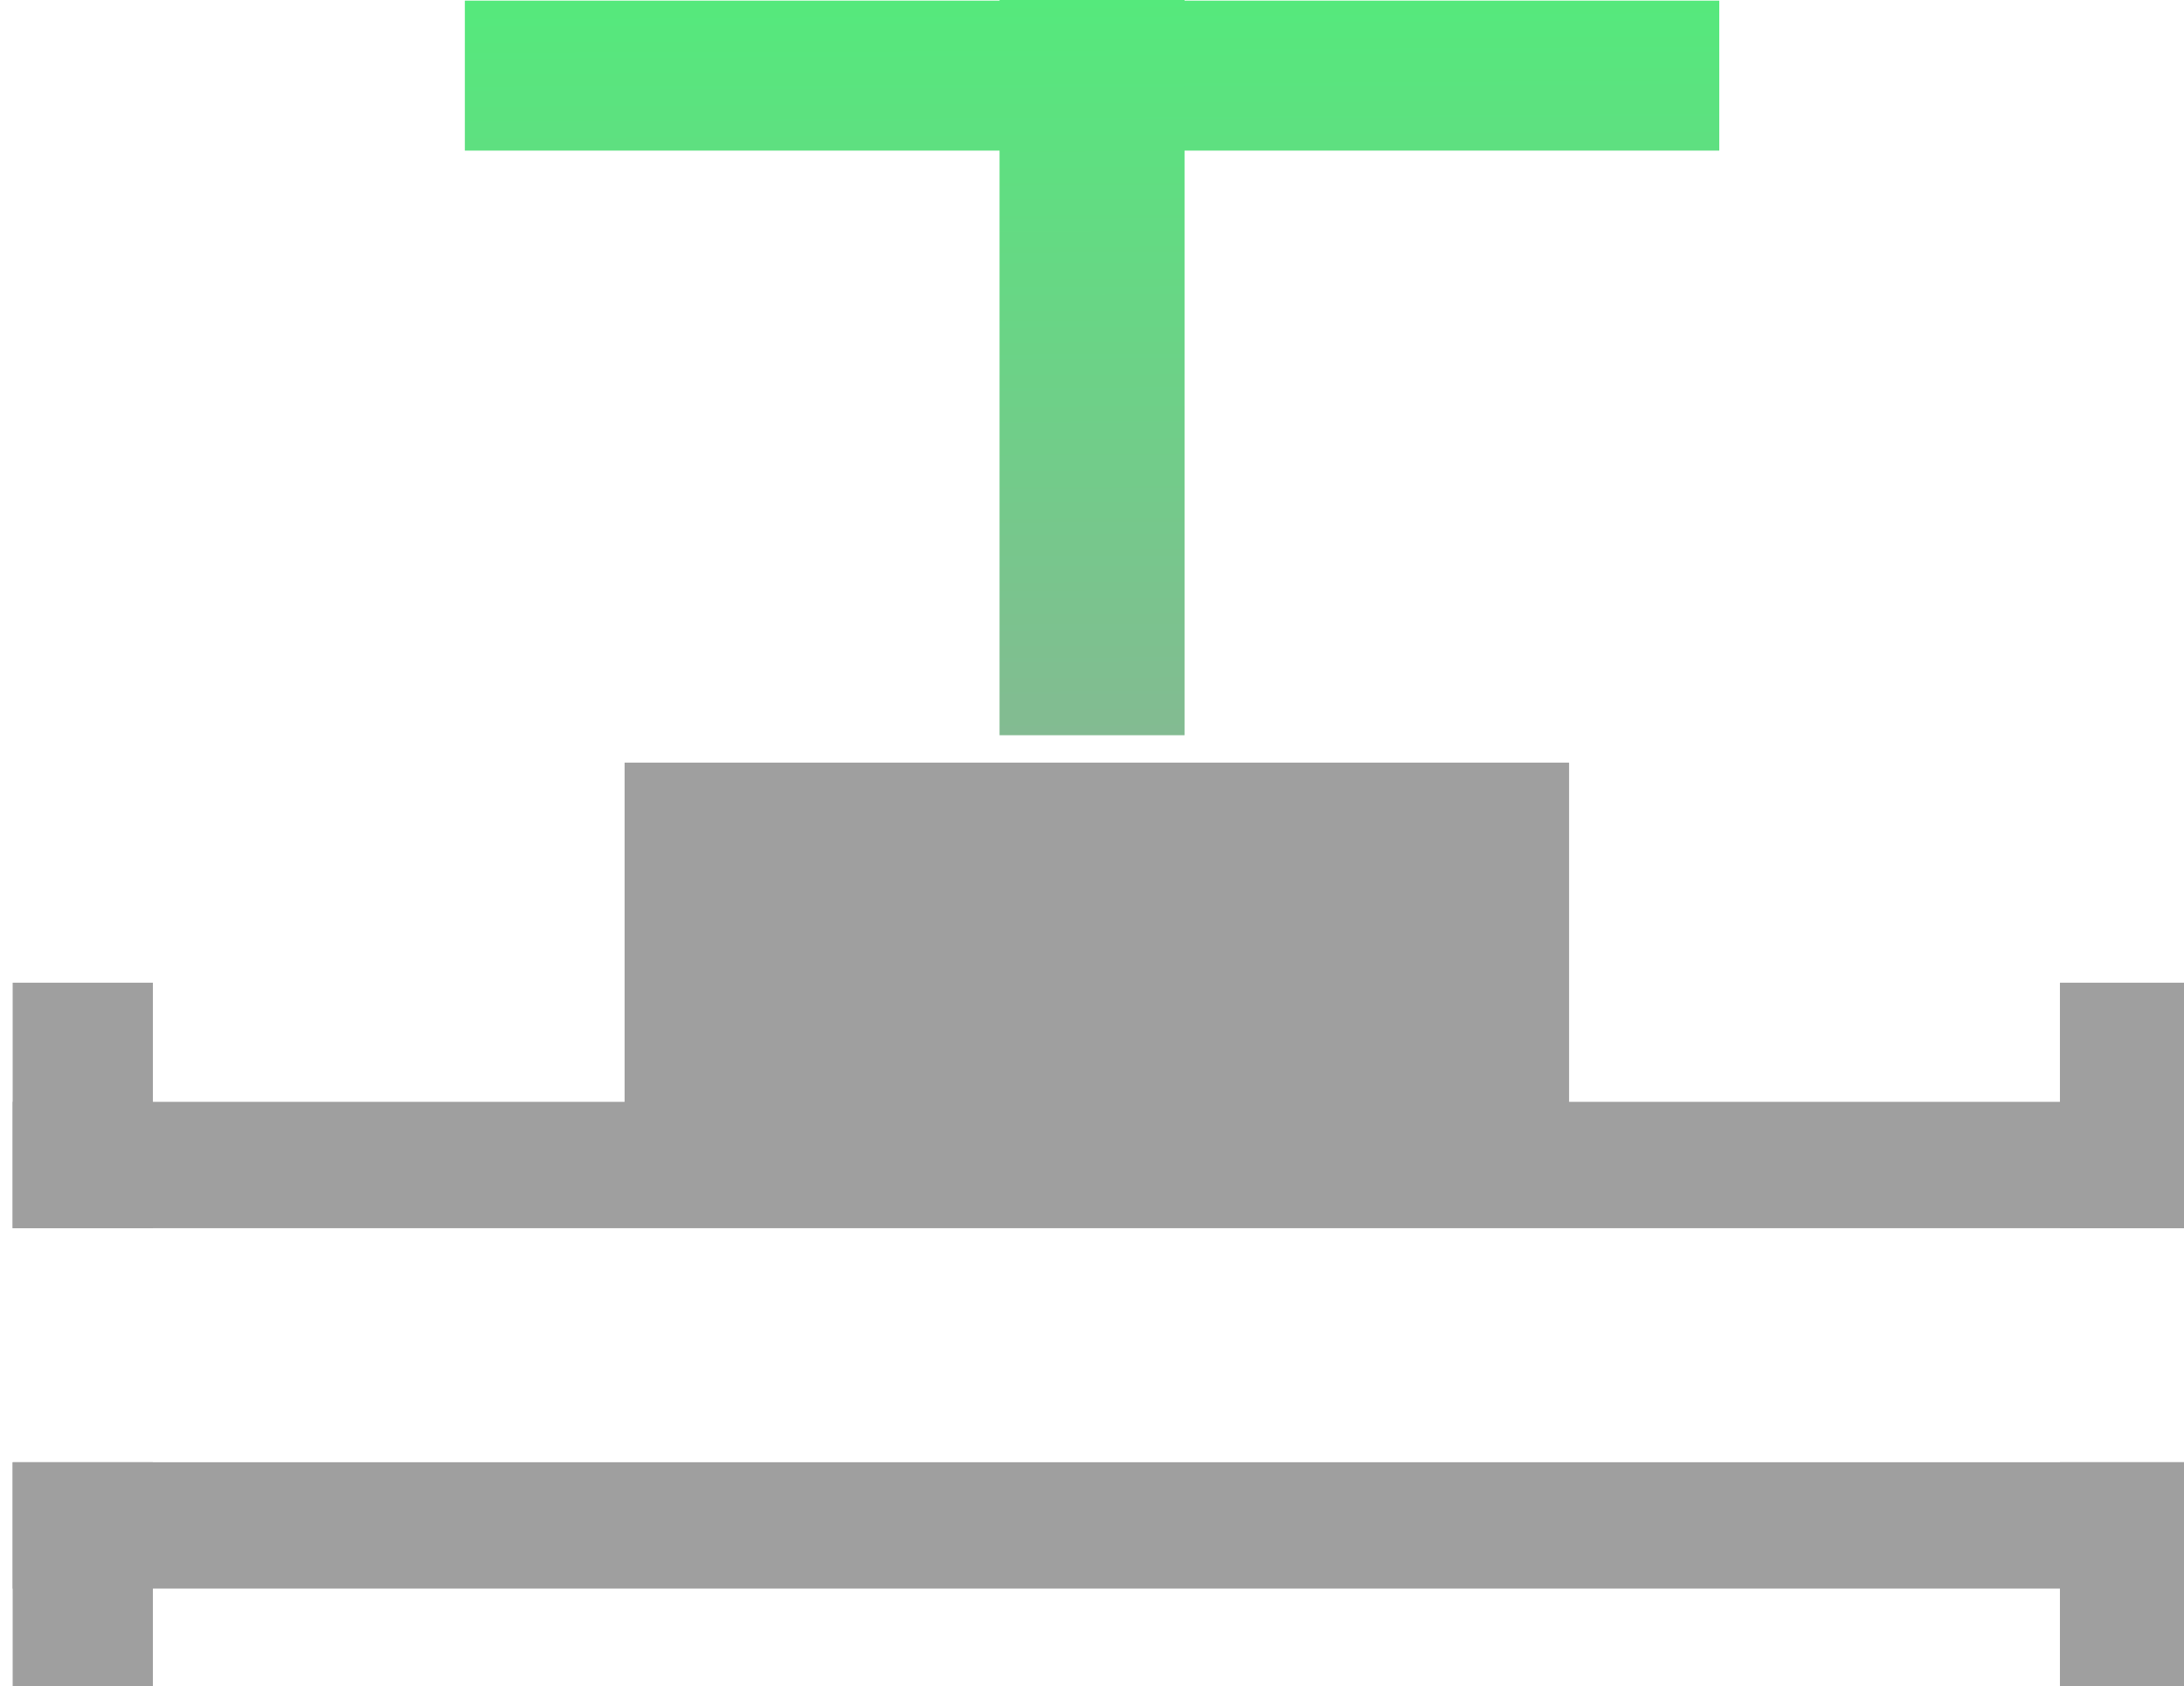 <?xml version="1.0" encoding="UTF-8" standalone="no"?>
<svg
   xmlns:dc="http://purl.org/dc/elements/1.1/"
   xmlns:cc="http://creativecommons.org/ns#"
   xmlns:rdf="http://www.w3.org/1999/02/22-rdf-syntax-ns#"
   xmlns:svg="http://www.w3.org/2000/svg"
   xmlns="http://www.w3.org/2000/svg"
   xmlns:xlink="http://www.w3.org/1999/xlink"
   xmlns:sodipodi="http://sodipodi.sourceforge.net/DTD/sodipodi-0.dtd"
   xmlns:inkscape="http://www.inkscape.org/namespaces/inkscape"
   width="19.822mm"
   height="15.305mm"
   viewBox="0 0 19.822 15.305"
   version="1.1"
   id="svg4964"
   inkscape:version="1.0.2-2 (e86c870879, 2021-01-15)"
   sodipodi:docname="valve.svg"
   inkscape:export-filename="C:\Users\user\Desktop\valve_vk4_on.png"
   inkscape:export-xdpi="96"
   inkscape:export-ydpi="96">
  <defs
     id="defs4958">
    <linearGradient
       inkscape:collect="always"
       id="linearGradient5735">
      <stop
         style="stop-color:#9f9f9f;stop-opacity:1;"
         offset="0"
         id="stop5731" />
      <stop
         style="stop-color:#55e97c;stop-opacity:1"
         offset="1"
         id="stop5733" />
    </linearGradient>
    <linearGradient
       inkscape:collect="always"
       xlink:href="#linearGradient5735"
       id="linearGradient5737"
       x1="82.506"
       y1="119.089"
       x2="82.449"
       y2="108.365"
       gradientUnits="userSpaceOnUse" />
    <linearGradient
       inkscape:collect="always"
       xlink:href="#linearGradient5735"
       id="linearGradient5817"
       x1="106.286"
       y1="122.598"
       x2="106.286"
       y2="112.388"
       gradientUnits="userSpaceOnUse" />
    <linearGradient
       inkscape:collect="always"
       xlink:href="#linearGradient5735"
       id="linearGradient1003"
       gradientUnits="userSpaceOnUse"
       x1="106.286"
       y1="122.598"
       x2="106.286"
       y2="112.388" />
    <linearGradient
       inkscape:collect="always"
       xlink:href="#linearGradient5735"
       id="linearGradient1005"
       gradientUnits="userSpaceOnUse"
       x1="106.286"
       y1="122.598"
       x2="106.286"
       y2="112.388" />
    <linearGradient
       inkscape:collect="always"
       xlink:href="#linearGradient5735"
       id="linearGradient1007"
       gradientUnits="userSpaceOnUse"
       x1="82.506"
       y1="119.089"
       x2="82.449"
       y2="108.365" />
    <linearGradient
       inkscape:collect="always"
       xlink:href="#linearGradient5735"
       id="linearGradient1009"
       gradientUnits="userSpaceOnUse"
       x1="82.506"
       y1="119.089"
       x2="82.449"
       y2="108.365" />
  </defs>
  <sodipodi:namedview
     id="base"
     pagecolor="#ffffff"
     bordercolor="#666666"
     borderopacity="1.0"
     inkscape:pageopacity="0.0"
     inkscape:pageshadow="2"
     inkscape:zoom="2.2787942"
     inkscape:cx="-30.173395"
     inkscape:cy="49.283848"
     inkscape:document-units="mm"
     inkscape:current-layer="layer5"
     inkscape:document-rotation="0"
     showgrid="false"
     inkscape:window-width="1920"
     inkscape:window-height="1001"
     inkscape:window-x="-9"
     inkscape:window-y="-9"
     inkscape:window-maximized="1"
     inkscape:snap-others="false"
     inkscape:object-nodes="false"
     inkscape:snap-nodes="false"
     fit-margin-top="0"
     fit-margin-left="0"
     fit-margin-right="0"
     fit-margin-bottom="0" />
  <g
     inkscape:groupmode="layer"
     id="layer3"
     inkscape:label="NA_ON"
     style="display:none"
     transform="translate(-84.473,-126.451)">
    <g
       id="g1027"
       transform="translate(-12.741,14.063)">
      <path
         id="path2254-3-4"
         style="display:inline;fill:#9f9f9f;fill-opacity:1;stroke-width:0.065"
         d="m 367.42,461.865 v 4.328 h 38.262 v 8.018 h -38.262 v 4.326 h 74.918 v -16.672 z"
         transform="scale(0.265)" />
      <path
         d="m 102.883,119.31 h 8.572 v 4.011 h -8.572 z"
         id="path2256-5-7"
         style="display:inline;fill:#9f9f9f;fill-opacity:1;stroke-width:0.02" />
      <g
         id="g5719"
         style="display:inline;fill:url(#linearGradient5817);fill-opacity:1">
        <path
           d="m 101.433,112.393 h 11.385 v 1.361 h -11.385 z"
           id="path2258-4-8"
           style="fill:url(#linearGradient1003);fill-opacity:1;stroke-width:0.02" />
        <path
           d="m 106.286,112.388 h 1.679 v 6.673 h -1.679 z"
           id="path2260-5-8"
           style="fill:url(#linearGradient1005);fill-opacity:1;stroke-width:0.02" />
      </g>
      <path
         id="path2262-5-8"
         style="display:inline;fill:#9f9f9f;fill-opacity:1;stroke-width:0.052"
         d="m 367.42,457.785 v 8.408 h 4.801 v -8.408 z m 0,16.426 v 8.406 h 4.801 v -8.406 z"
         transform="scale(0.265)" />
      <path
         d="m 115.765,121.123 h 1.27 v 6.57 h -1.27 z"
         id="path2264-4-1"
         style="display:inline;fill:#9f9f9f;fill-opacity:1;stroke-width:0.014" />
    </g>
  </g>
  <g
     inkscape:groupmode="layer"
     id="layer4"
     inkscape:label="NA_OFF"
     style="display:none"
     transform="translate(-84.473,-126.451)">
    <g
       id="g1043"
       transform="translate(12.741,-14.063)">
      <path
         id="path2254"
         style="display:inline;fill:#9f9f9f;fill-opacity:1;stroke-width:0.065"
         d="m 271.113,568.17 v 4.328 h 74.916 v -4.328 z m 0,12.344 v 4.328 h 74.916 v -4.328 z"
         transform="scale(0.265)" />
      <path
         d="m 77.401,147.436 h 8.572 v 4.011 h -8.572 z"
         id="path2256"
         style="display:inline;fill:#9f9f9f;fill-opacity:1;stroke-width:0.02" />
      <path
         d="M 75.951,140.52 H 87.337 V 141.881 H 75.951 Z"
         id="path2258"
         style="display:inline;fill:#9f9f9f;fill-opacity:1;stroke-width:0.02" />
      <path
         d="m 80.804,140.514 h 1.679 v 6.673 h -1.679 z"
         id="path2260"
         style="display:inline;fill:#9f9f9f;fill-opacity:1;stroke-width:0.02" />
      <path
         id="path2262"
         style="display:inline;fill:#9f9f9f;fill-opacity:1;stroke-width:0.052"
         d="m 271.113,564.09 v 8.408 h 4.801 v -8.408 z m 0,16.424 v 8.408 h 4.801 v -8.408 z"
         transform="scale(0.265)" />
      <path
         id="path2264"
         style="display:inline;fill:#9f9f9f;fill-opacity:1;stroke-width:0.052"
         d="m 341.229,564.09 v 8.408 h 4.801 v -8.408 z m 0,16.424 v 8.408 h 4.801 v -8.408 z"
         transform="scale(0.265)" />
    </g>
  </g>
  <g
     inkscape:groupmode="layer"
     id="layer2"
     inkscape:label="NC_OFF"
     style="display:none"
     transform="translate(-84.473,-126.451)">
    <g
       id="g1035"
       transform="translate(-11.096,-18.086)">
      <path
         id="path2254-3"
         style="display:inline;fill:#9f9f9f;fill-opacity:1;stroke-width:0.065"
         d="m 361.205,583.373 v 4.328 h 38.26 v 8.018 h -38.26 v 4.328 h 74.916 v -16.674 z"
         transform="scale(0.265)" />
      <path
         d="m 101.238,151.459 h 8.572 v 4.011 h -8.572 z"
         id="path2256-5"
         style="display:inline;fill:#9f9f9f;fill-opacity:1;stroke-width:0.02" />
      <path
         d="m 99.788,144.543 h 11.385 v 1.361 H 99.788 Z"
         id="path2258-4"
         style="display:inline;fill:#9f9f9f;fill-opacity:1;stroke-width:0.02" />
      <path
         d="m 104.641,144.537 h 1.679 v 6.673 h -1.679 z"
         id="path2260-5"
         style="display:inline;fill:#9f9f9f;fill-opacity:1;stroke-width:0.02" />
      <path
         id="path2262-5"
         style="display:inline;fill:#9f9f9f;fill-opacity:1;stroke-width:0.052"
         d="m 361.205,579.295 v 8.406 h 4.801 v -8.406 z m 0,16.424 v 8.408 h 4.801 v -8.408 z"
         transform="scale(0.265)" />
      <path
         d="m 114.12,153.272 h 1.27 v 6.57 h -1.27 z"
         id="path2264-4"
         style="display:inline;fill:#9f9f9f;fill-opacity:1;stroke-width:0.014" />
    </g>
  </g>
  <g
     inkscape:groupmode="layer"
     id="layer5"
     inkscape:label="NC_ON"
     style="display:inline"
     transform="translate(-84.473,-126.451)">
    <g
       id="g1018"
       transform="translate(11.096,18.086)">
      <path
         id="path2254-9"
         style="display:inline;fill:#9f9f9f;fill-opacity:1;stroke-width:0.065"
         d="m 277.328,446.662 v 4.328 h 74.918 v -4.328 z m 0,12.344 v 4.328 h 74.918 v -4.328 z"
         transform="scale(0.265)" />
      <path
         d="m 79.046,115.287 h 8.572 v 4.011 h -8.572 z"
         id="path2256-58"
         style="display:inline;fill:#9f9f9f;fill-opacity:1;stroke-width:0.02" />
      <g
         id="g5715"
         style="display:inline;fill:url(#linearGradient5737);fill-opacity:1">
        <path
           d="m 77.596,108.371 h 11.385 v 1.361 H 77.596 Z"
           id="path2258-7"
           style="fill:url(#linearGradient1007);fill-opacity:1;stroke-width:0.02" />
        <path
           d="m 82.449,108.365 h 1.679 v 6.673 h -1.679 z"
           id="path2260-6"
           style="fill:url(#linearGradient1009);fill-opacity:1;stroke-width:0.02" />
      </g>
      <path
         id="path2262-9"
         style="display:inline;fill:#9f9f9f;fill-opacity:1;stroke-width:0.052"
         d="m 277.328,442.582 v 8.408 h 4.803 v -8.408 z m 0,16.424 v 8.408 h 4.803 v -8.408 z"
         transform="scale(0.265)" />
      <path
         id="path2264-8"
         style="display:inline;fill:#9f9f9f;fill-opacity:1;stroke-width:0.052"
         d="m 347.445,442.582 v 8.408 h 4.801 v -8.408 z m 0,16.424 v 8.408 h 4.801 v -8.408 z"
         transform="scale(0.265)" />
    </g>
  </g>
</svg>
